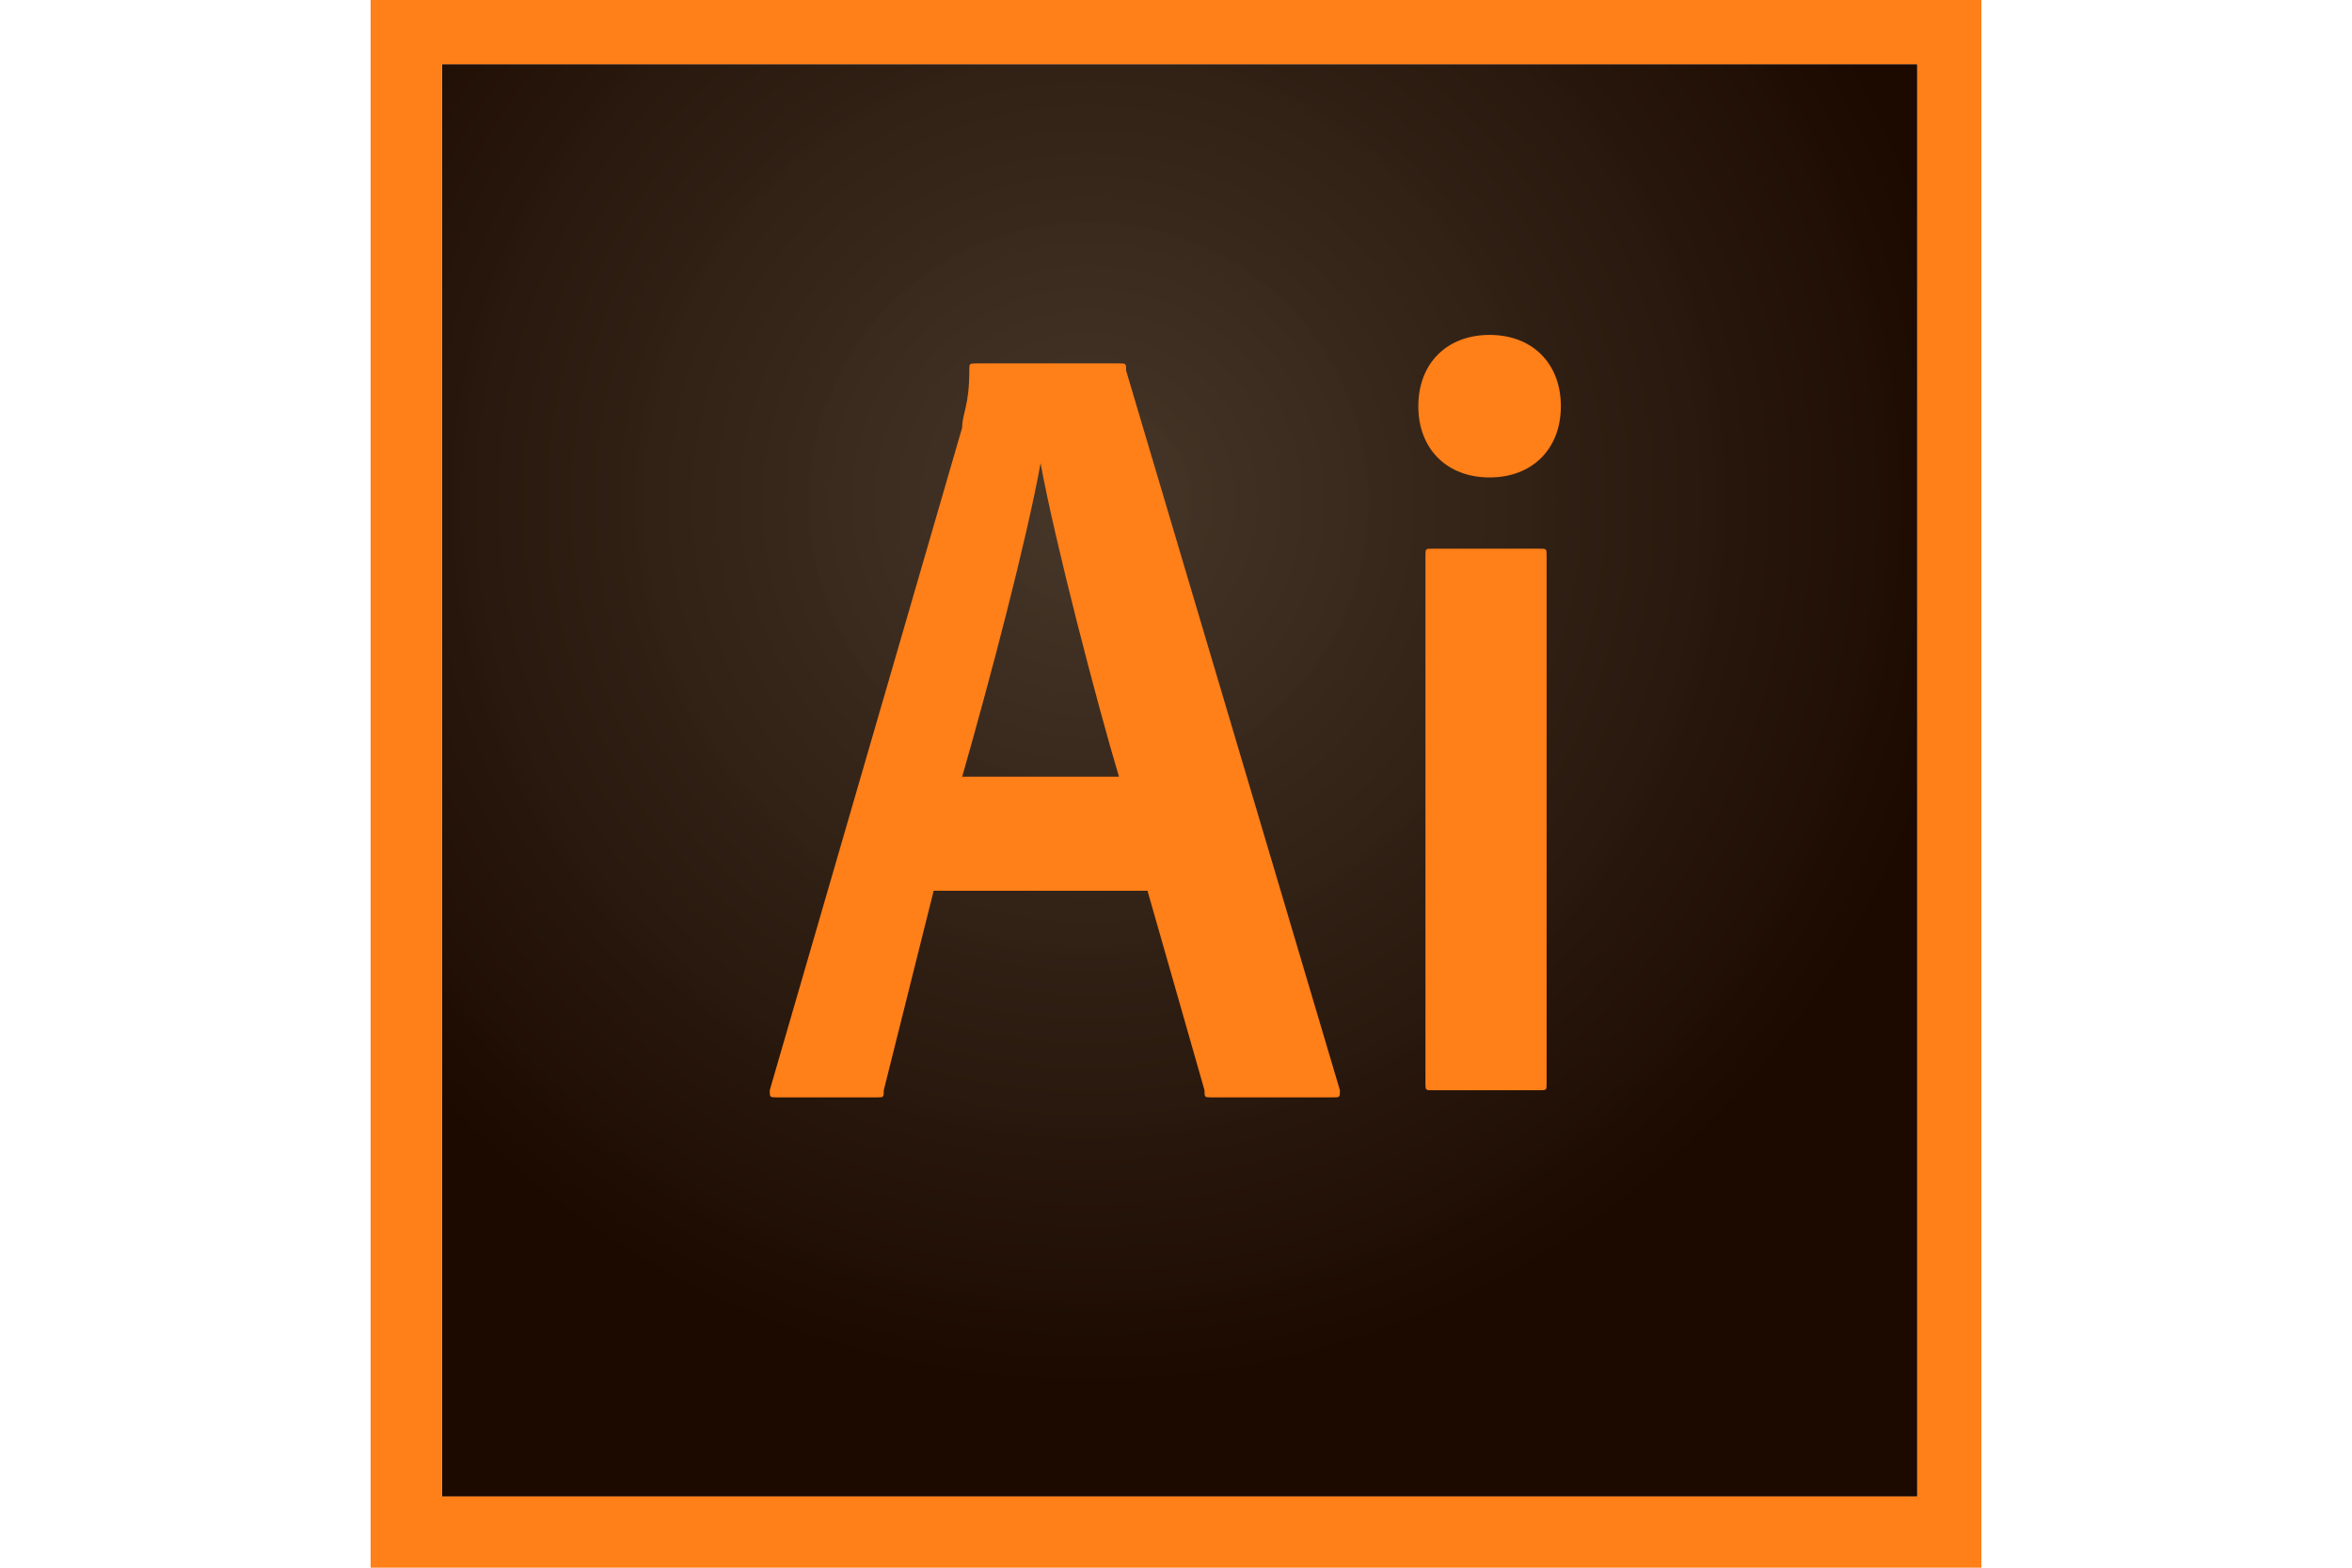 <?xml version="1.0" encoding="utf-8"?>
<!-- Generator: Adobe Illustrator 23.0.0, SVG Export Plug-In . SVG Version: 6.00 Build 0)  -->
<svg version="1.1" id="Layer_1" xmlns="http://www.w3.org/2000/svg" xmlns:xlink="http://www.w3.org/1999/xlink" x="0px" y="0px"
	 viewBox="0 0 33 22" style="enable-background:new 0 0 33 22;" xml:space="preserve">
<style type="text/css">
	.st0{fill:url(#SVGID_1_);}
	.st1{fill:#FF7F18;}
</style>
<g>
	
		<radialGradient id="SVGID_1_" cx="-705.224" cy="222.899" r="2.880777e-02" gradientTransform="matrix(545.674 0 0 -528.311 384834.906 117765.523)" gradientUnits="userSpaceOnUse">
		<stop  offset="0" style="stop-color:#423325;stop-opacity:0.98"/>
		<stop  offset="1" style="stop-color:#1C0A00"/>
	</radialGradient>
	<path class="st0" d="M6.2,0.9h20.7v20.1H6.2V0.9z"/>
	<path class="st1" d="M6.2,0.9h20.7v20.1H6.2V0.9z M5.2,22h22.6V0H5.2V22z M20,7.8c0-0.1,0-0.1,0.1-0.1h1.5c0.1,0,0.1,0,0.1,0.1v7.4
		c0,0.1,0,0.1-0.1,0.1h-1.5c-0.1,0-0.1,0-0.1-0.1L20,7.8L20,7.8L20,7.8z M19.9,5.7c0-0.6,0.4-1,1-1c0.6,0,1,0.4,1,1c0,0.6-0.4,1-1,1
		C20.3,6.7,19.9,6.3,19.9,5.7z M15.7,10.9c-0.3-1-0.9-3.3-1.1-4.4h0c-0.2,1.1-0.7,3-1.1,4.4H15.7z M13.1,12.5l-0.7,2.8
		c0,0.1,0,0.1-0.1,0.1h-1.4c-0.1,0-0.1,0-0.1-0.1l2.7-9.3c0-0.2,0.1-0.3,0.1-0.8c0-0.1,0-0.1,0.1-0.1h2c0.1,0,0.1,0,0.1,0.1l3,10.1
		c0,0.1,0,0.1-0.1,0.1H17c-0.1,0-0.1,0-0.1-0.1l-0.8-2.8H13.1L13.1,12.5z"/>
</g>
</svg>
